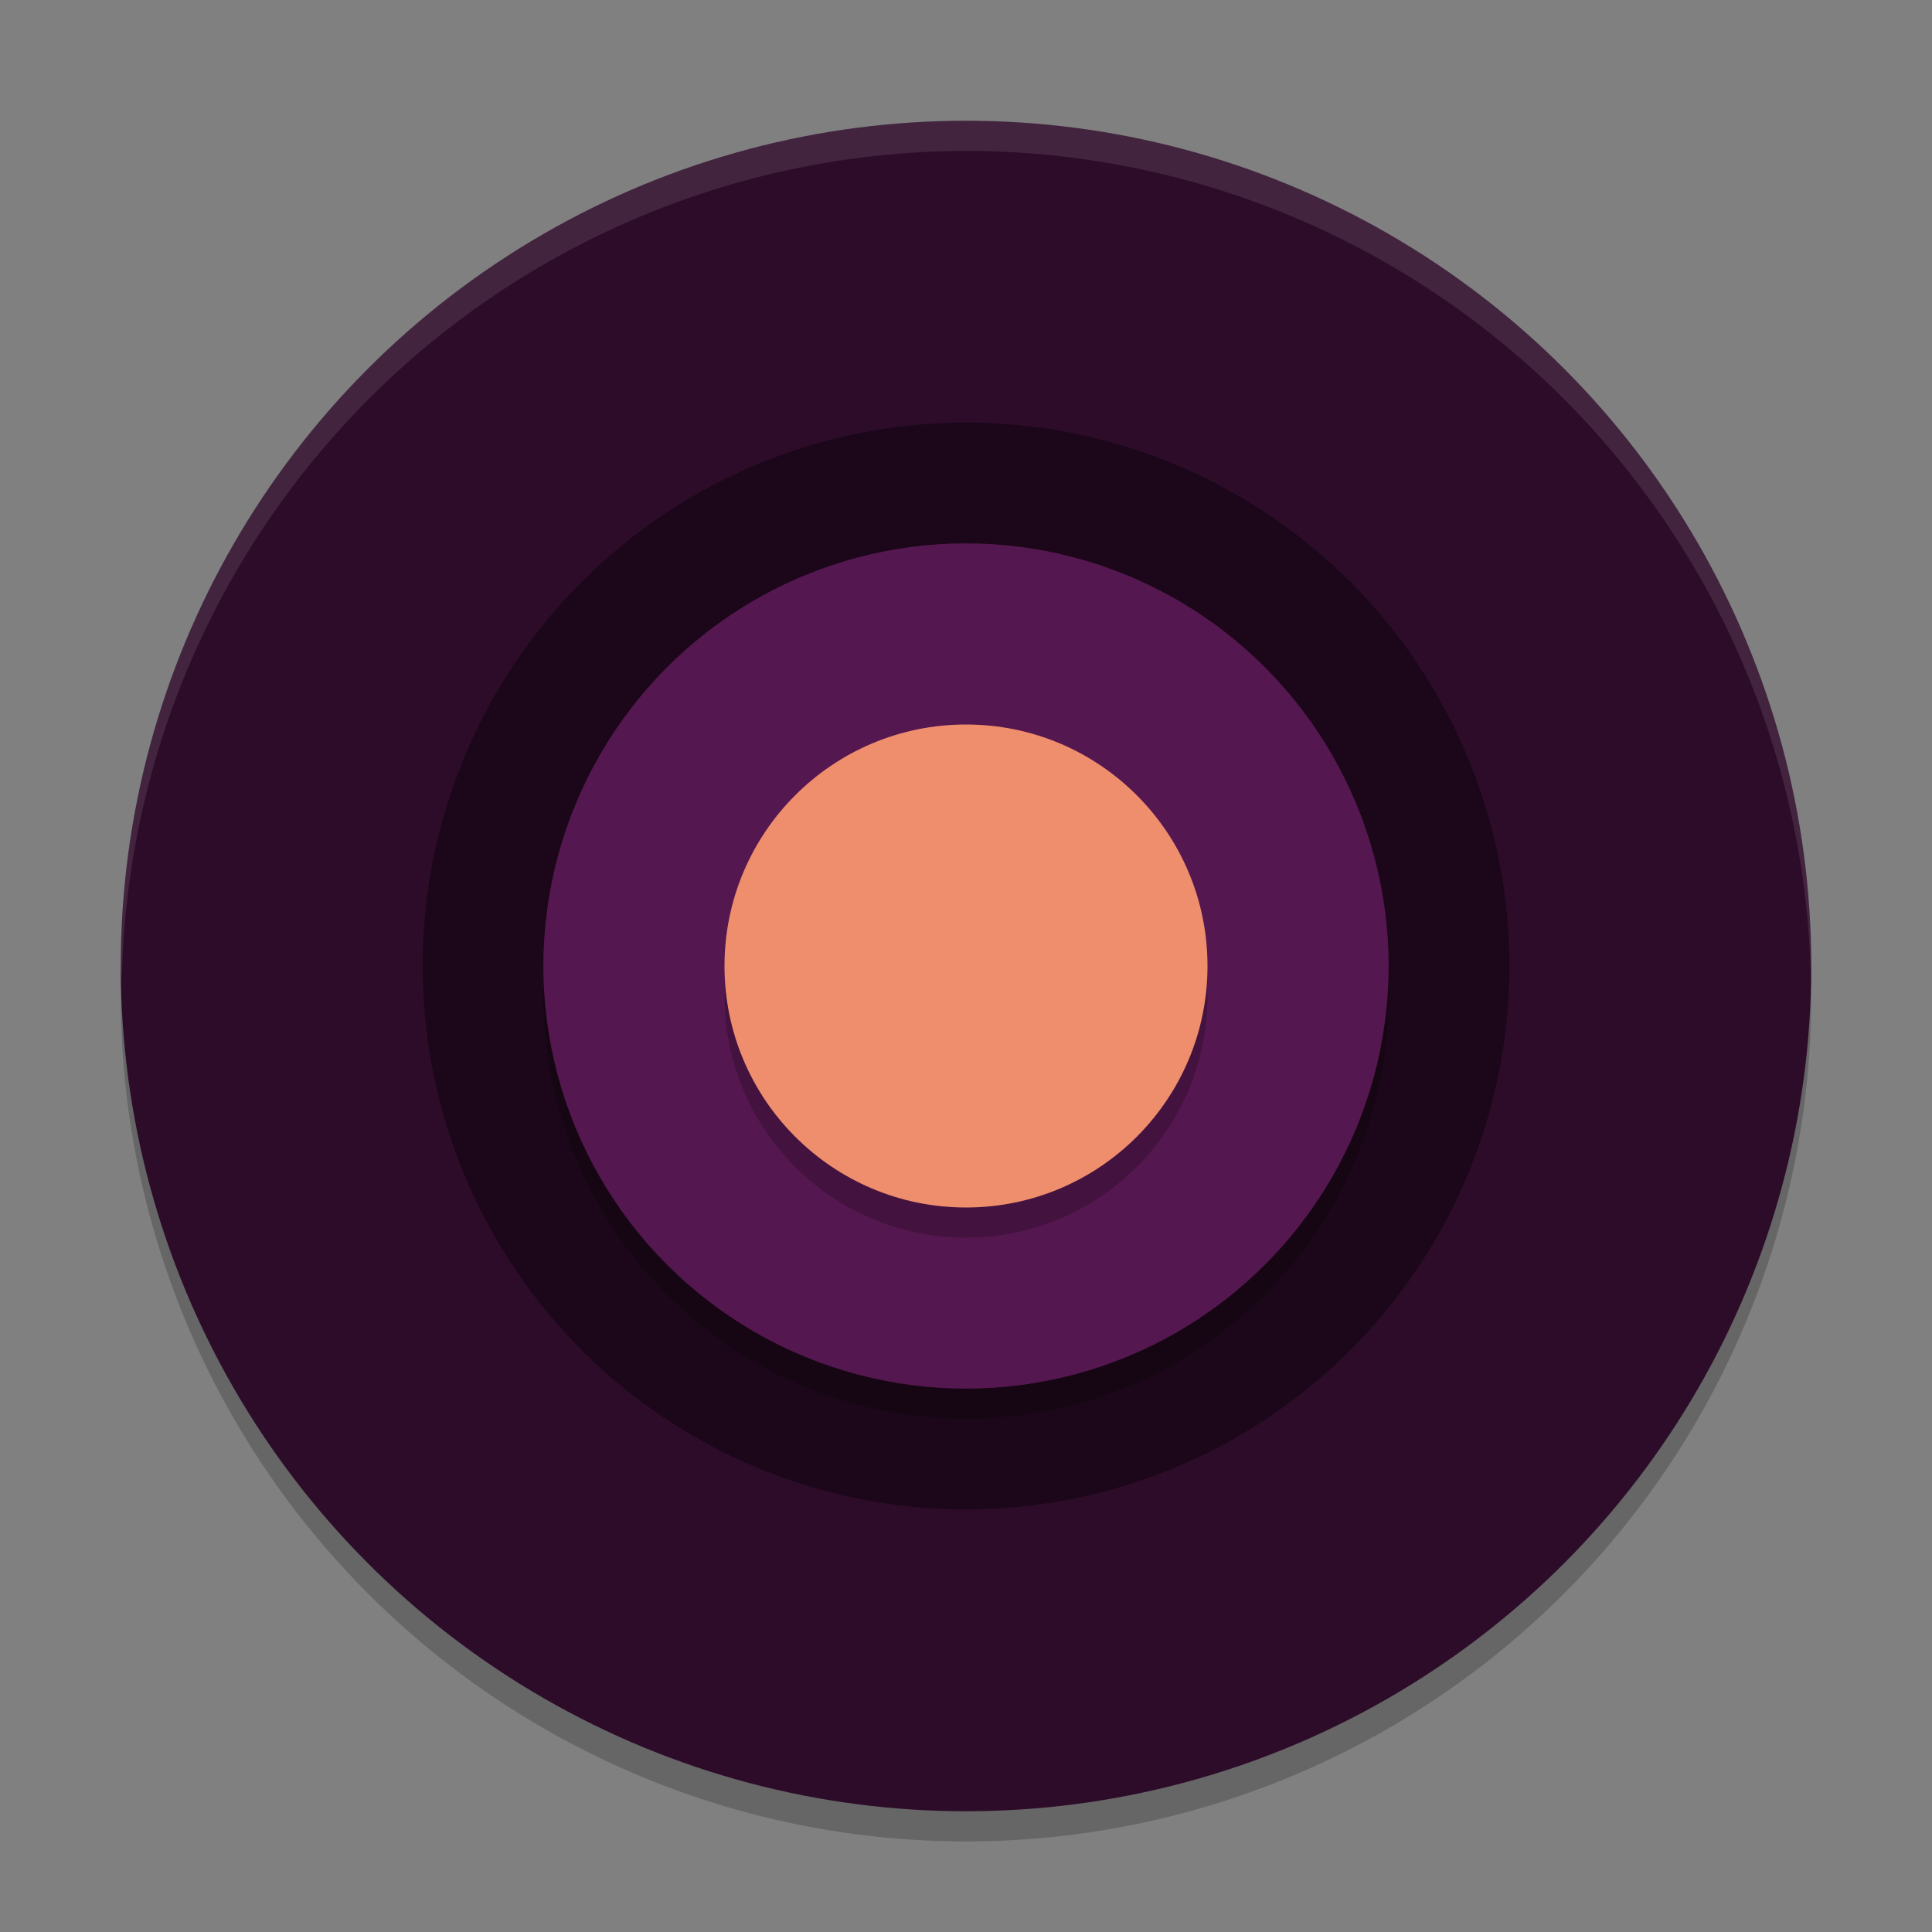 <svg xmlns="http://www.w3.org/2000/svg" width="64" height="64" version="1">
 <rect width="100%" height="100%" fill="#808080" stroke="none"/>
 <circle style="opacity:0.2" cx="32" cy="33" r="28"/>
 <circle style="fill:#2d0c2a" cx="32" cy="32" r="28"/>
 <circle style="opacity:0.4" cx="32" cy="32" r="18"/>
 <circle style="opacity:0.2" cx="32" cy="33" r="14"/>
 <circle style="fill:#55174f" cx="32" cy="32" r="14"/>
 <circle style="opacity:0.2" cx="32" cy="33" r="8"/>
 <circle style="fill:#ef8e6d" cx="32" cy="32" r="8"/>
 <path style="opacity:0.1;fill:#ffffff" d="M 32 4 A 28 28 0 0 0 4 32 A 28 28 0 0 0 4.035 32.5 A 28 28 0 0 1 32 5 A 28 28 0 0 1 59.982 32.252 A 28 28 0 0 0 60 32 A 28 28 0 0 0 32 4 z"/>
</svg>
